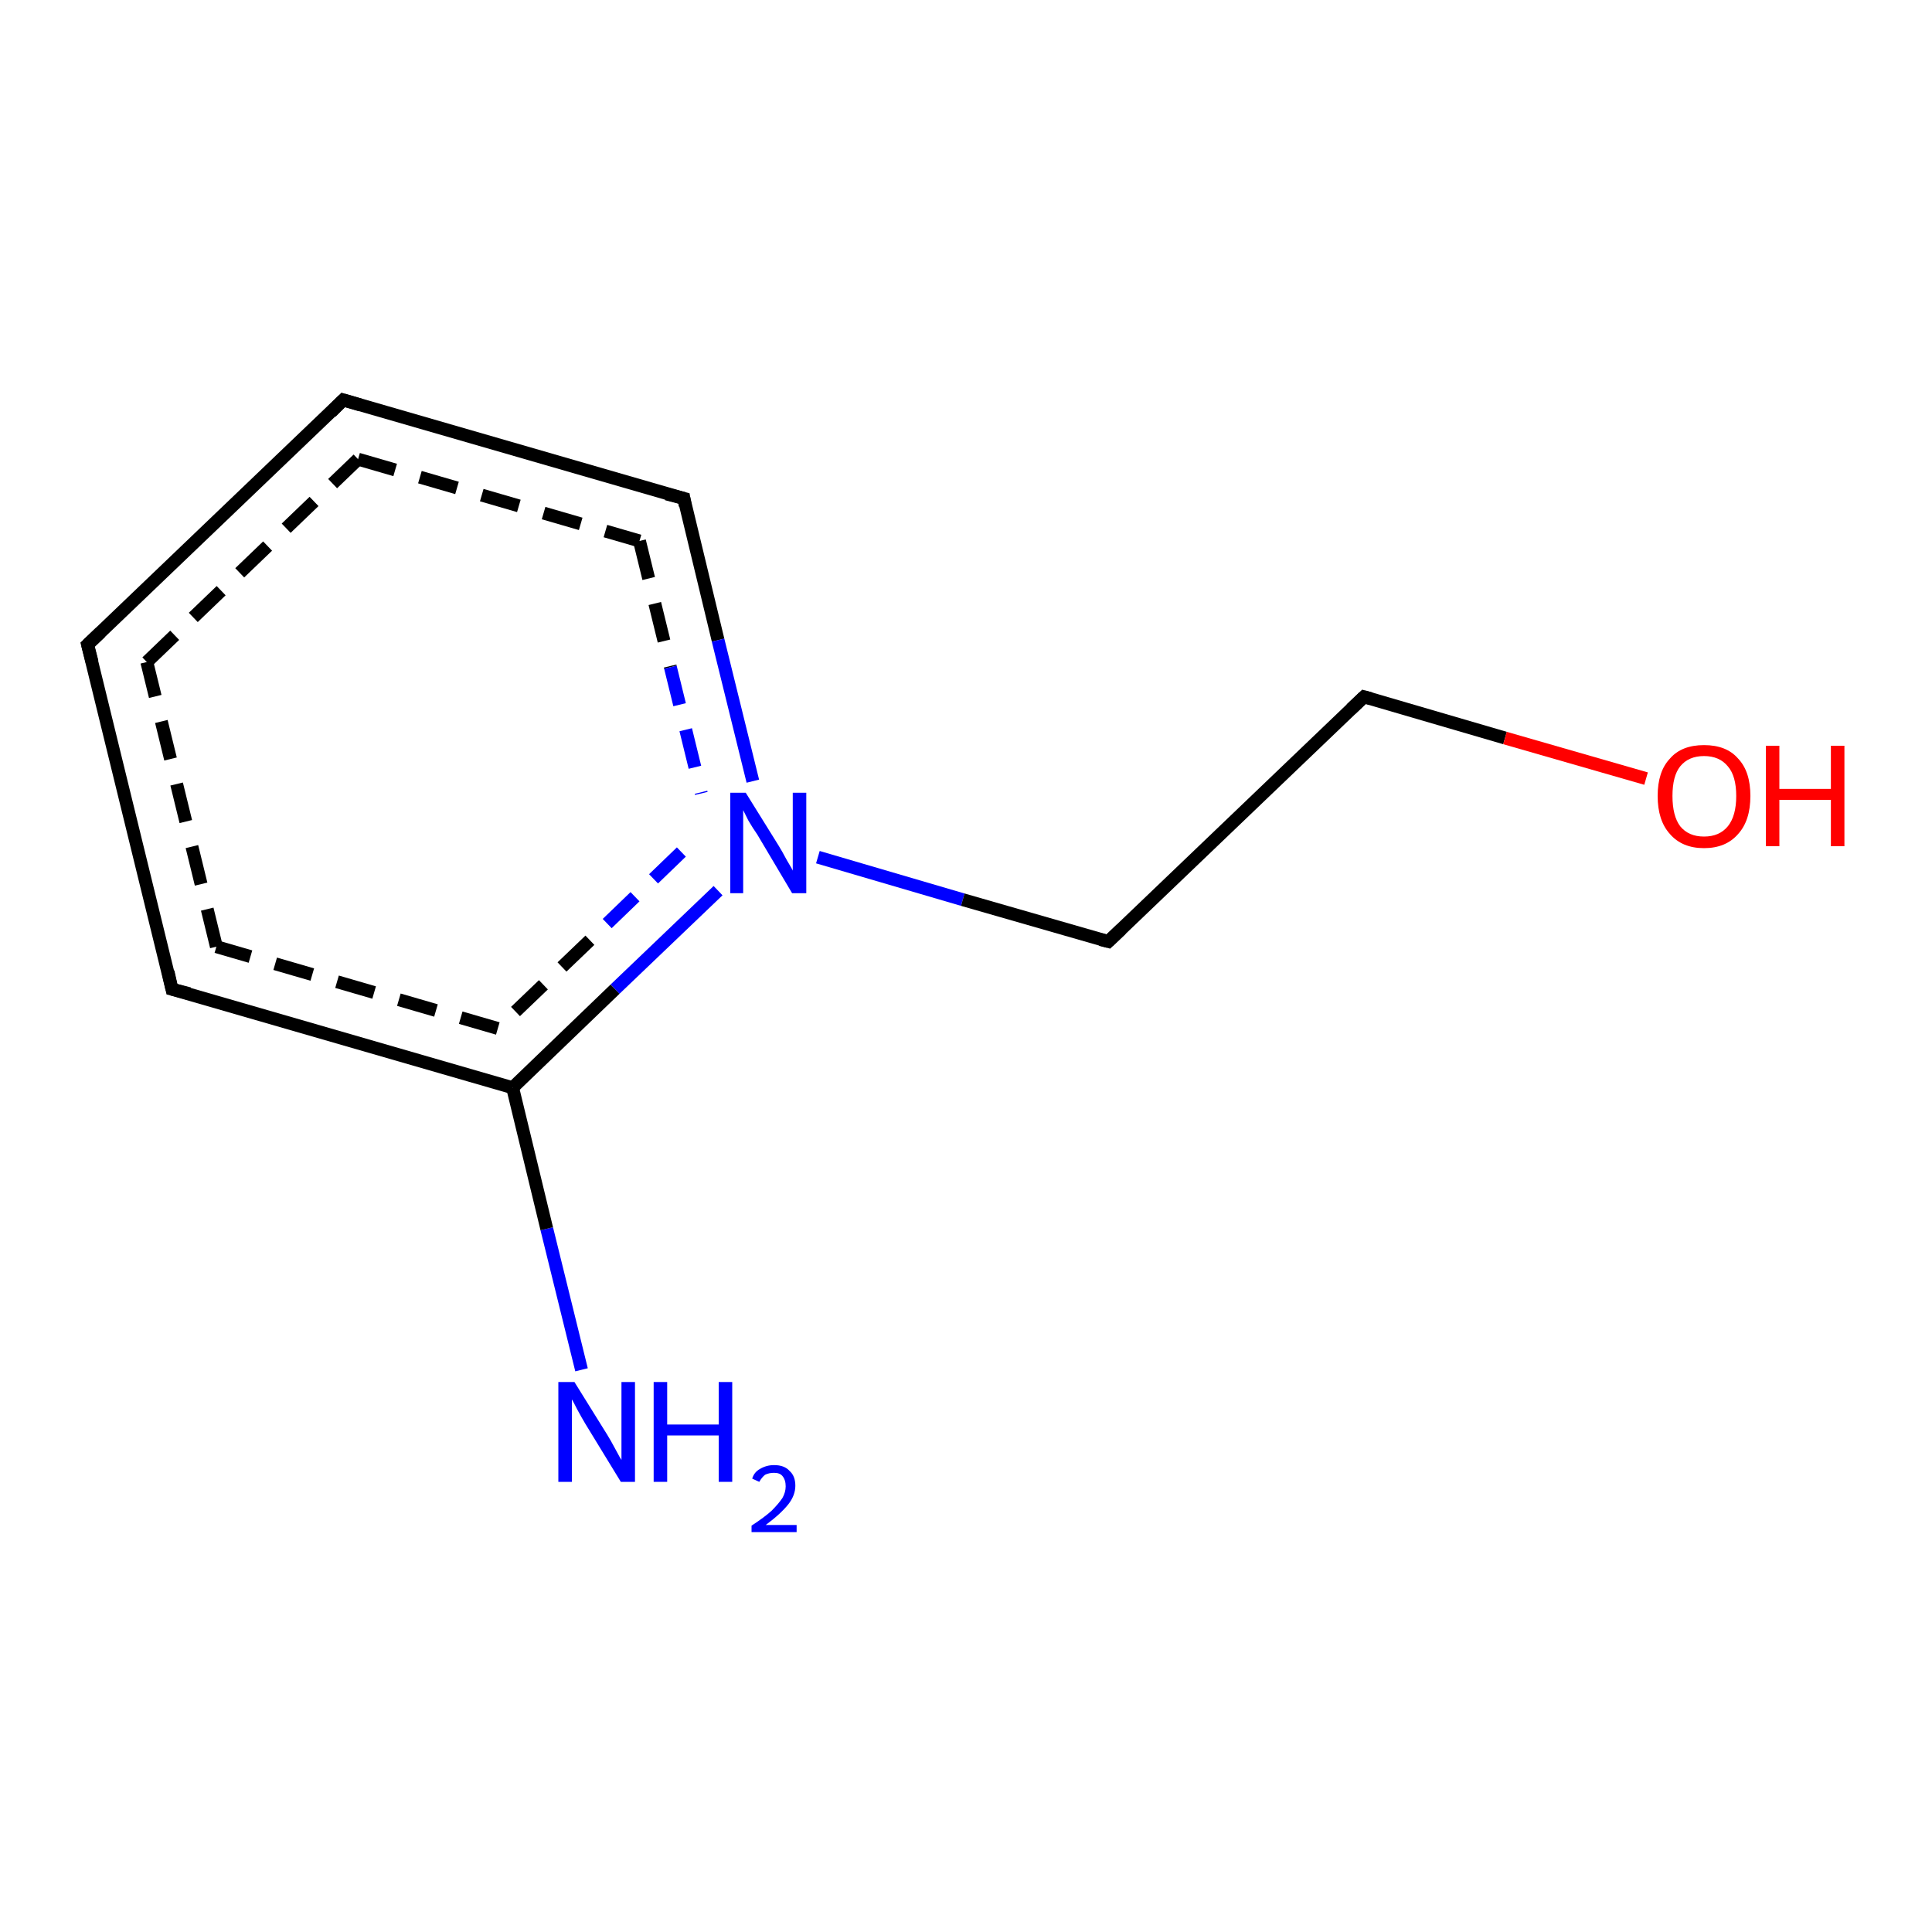 <?xml version='1.0' encoding='iso-8859-1'?>
<svg version='1.1' baseProfile='full'
              xmlns='http://www.w3.org/2000/svg'
                      xmlns:rdkit='http://www.rdkit.org/xml'
                      xmlns:xlink='http://www.w3.org/1999/xlink'
                  xml:space='preserve'
width='300px' height='300px' viewBox='0 0 300 300'>
<!-- END OF HEADER -->
<rect style='opacity:1.0;fill:#FFFFFF;stroke:none' width='300.0' height='300.0' x='0.0' y='0.0'> </rect>
<path class='bond-0 atom-0 atom-1' d='M 90.3,212.7 L 84.9,190.8' style='fill:none;fill-rule:evenodd;stroke:#0000FF;stroke-width:2.0px;stroke-linecap:butt;stroke-linejoin:miter;stroke-opacity:1' />
<path class='bond-0 atom-0 atom-1' d='M 84.9,190.8 L 79.6,168.9' style='fill:none;fill-rule:evenodd;stroke:#000000;stroke-width:2.0px;stroke-linecap:butt;stroke-linejoin:miter;stroke-opacity:1' />
<path class='bond-1 atom-1 atom-2' d='M 79.6,168.9 L 26.7,153.6' style='fill:none;fill-rule:evenodd;stroke:#000000;stroke-width:2.0px;stroke-linecap:butt;stroke-linejoin:miter;stroke-opacity:1' />
<path class='bond-1 atom-1 atom-2' d='M 77.3,159.7 L 33.6,147.0' style='fill:none;fill-rule:evenodd;stroke:#000000;stroke-width:2.0px;stroke-linecap:butt;stroke-linejoin:miter;stroke-opacity:1;stroke-dasharray:6,4' />
<path class='bond-2 atom-2 atom-3' d='M 26.7,153.6 L 13.6,100.1' style='fill:none;fill-rule:evenodd;stroke:#000000;stroke-width:2.0px;stroke-linecap:butt;stroke-linejoin:miter;stroke-opacity:1' />
<path class='bond-2 atom-2 atom-3' d='M 33.6,147.0 L 22.8,102.8' style='fill:none;fill-rule:evenodd;stroke:#000000;stroke-width:2.0px;stroke-linecap:butt;stroke-linejoin:miter;stroke-opacity:1;stroke-dasharray:6,4' />
<path class='bond-3 atom-3 atom-4' d='M 13.6,100.1 L 53.3,62.1' style='fill:none;fill-rule:evenodd;stroke:#000000;stroke-width:2.0px;stroke-linecap:butt;stroke-linejoin:miter;stroke-opacity:1' />
<path class='bond-3 atom-3 atom-4' d='M 22.8,102.8 L 55.6,71.3' style='fill:none;fill-rule:evenodd;stroke:#000000;stroke-width:2.0px;stroke-linecap:butt;stroke-linejoin:miter;stroke-opacity:1;stroke-dasharray:6,4' />
<path class='bond-4 atom-4 atom-5' d='M 53.3,62.1 L 106.2,77.4' style='fill:none;fill-rule:evenodd;stroke:#000000;stroke-width:2.0px;stroke-linecap:butt;stroke-linejoin:miter;stroke-opacity:1' />
<path class='bond-4 atom-4 atom-5' d='M 55.6,71.3 L 99.3,84.0' style='fill:none;fill-rule:evenodd;stroke:#000000;stroke-width:2.0px;stroke-linecap:butt;stroke-linejoin:miter;stroke-opacity:1;stroke-dasharray:6,4' />
<path class='bond-5 atom-5 atom-6' d='M 106.2,77.4 L 111.5,99.4' style='fill:none;fill-rule:evenodd;stroke:#000000;stroke-width:2.0px;stroke-linecap:butt;stroke-linejoin:miter;stroke-opacity:1' />
<path class='bond-5 atom-5 atom-6' d='M 111.5,99.4 L 116.9,121.3' style='fill:none;fill-rule:evenodd;stroke:#0000FF;stroke-width:2.0px;stroke-linecap:butt;stroke-linejoin:miter;stroke-opacity:1' />
<path class='bond-5 atom-5 atom-6' d='M 99.3,84.0 L 104.1,103.6' style='fill:none;fill-rule:evenodd;stroke:#000000;stroke-width:2.0px;stroke-linecap:butt;stroke-linejoin:miter;stroke-opacity:1;stroke-dasharray:6,4' />
<path class='bond-5 atom-5 atom-6' d='M 104.1,103.6 L 108.9,123.2' style='fill:none;fill-rule:evenodd;stroke:#0000FF;stroke-width:2.0px;stroke-linecap:butt;stroke-linejoin:miter;stroke-opacity:1;stroke-dasharray:6,4' />
<path class='bond-6 atom-6 atom-7' d='M 127.0,133.1 L 149.5,139.7' style='fill:none;fill-rule:evenodd;stroke:#0000FF;stroke-width:2.0px;stroke-linecap:butt;stroke-linejoin:miter;stroke-opacity:1' />
<path class='bond-6 atom-6 atom-7' d='M 149.5,139.7 L 172.1,146.2' style='fill:none;fill-rule:evenodd;stroke:#000000;stroke-width:2.0px;stroke-linecap:butt;stroke-linejoin:miter;stroke-opacity:1' />
<path class='bond-7 atom-7 atom-8' d='M 172.1,146.2 L 211.8,108.2' style='fill:none;fill-rule:evenodd;stroke:#000000;stroke-width:2.0px;stroke-linecap:butt;stroke-linejoin:miter;stroke-opacity:1' />
<path class='bond-8 atom-8 atom-9' d='M 211.8,108.2 L 233.7,114.6' style='fill:none;fill-rule:evenodd;stroke:#000000;stroke-width:2.0px;stroke-linecap:butt;stroke-linejoin:miter;stroke-opacity:1' />
<path class='bond-8 atom-8 atom-9' d='M 233.7,114.6 L 255.6,120.9' style='fill:none;fill-rule:evenodd;stroke:#FF0000;stroke-width:2.0px;stroke-linecap:butt;stroke-linejoin:miter;stroke-opacity:1' />
<path class='bond-9 atom-6 atom-1' d='M 111.5,138.3 L 95.5,153.6' style='fill:none;fill-rule:evenodd;stroke:#0000FF;stroke-width:2.0px;stroke-linecap:butt;stroke-linejoin:miter;stroke-opacity:1' />
<path class='bond-9 atom-6 atom-1' d='M 95.5,153.6 L 79.6,168.9' style='fill:none;fill-rule:evenodd;stroke:#000000;stroke-width:2.0px;stroke-linecap:butt;stroke-linejoin:miter;stroke-opacity:1' />
<path class='bond-9 atom-6 atom-1' d='M 105.8,132.3 L 91.6,146.0' style='fill:none;fill-rule:evenodd;stroke:#0000FF;stroke-width:2.0px;stroke-linecap:butt;stroke-linejoin:miter;stroke-opacity:1;stroke-dasharray:6,4' />
<path class='bond-9 atom-6 atom-1' d='M 91.6,146.0 L 77.3,159.7' style='fill:none;fill-rule:evenodd;stroke:#000000;stroke-width:2.0px;stroke-linecap:butt;stroke-linejoin:miter;stroke-opacity:1;stroke-dasharray:6,4' />
<path d='M 29.4,154.3 L 26.7,153.6 L 26.1,150.9' style='fill:none;stroke:#000000;stroke-width:2.0px;stroke-linecap:butt;stroke-linejoin:miter;stroke-opacity:1;' />
<path d='M 14.3,102.8 L 13.6,100.1 L 15.6,98.2' style='fill:none;stroke:#000000;stroke-width:2.0px;stroke-linecap:butt;stroke-linejoin:miter;stroke-opacity:1;' />
<path d='M 51.4,64.0 L 53.3,62.1 L 56.0,62.9' style='fill:none;stroke:#000000;stroke-width:2.0px;stroke-linecap:butt;stroke-linejoin:miter;stroke-opacity:1;' />
<path d='M 103.5,76.7 L 106.2,77.4 L 106.4,78.5' style='fill:none;stroke:#000000;stroke-width:2.0px;stroke-linecap:butt;stroke-linejoin:miter;stroke-opacity:1;' />
<path d='M 170.9,145.9 L 172.1,146.2 L 174.1,144.3' style='fill:none;stroke:#000000;stroke-width:2.0px;stroke-linecap:butt;stroke-linejoin:miter;stroke-opacity:1;' />
<path d='M 209.8,110.1 L 211.8,108.2 L 212.9,108.5' style='fill:none;stroke:#000000;stroke-width:2.0px;stroke-linecap:butt;stroke-linejoin:miter;stroke-opacity:1;' />
<path class='atom-0' d='M 89.2 214.6
L 94.3 222.8
Q 94.8 223.6, 95.6 225.1
Q 96.4 226.6, 96.5 226.7
L 96.5 214.6
L 98.6 214.6
L 98.6 230.1
L 96.4 230.1
L 90.9 221.1
Q 90.3 220.1, 89.6 218.8
Q 89.0 217.6, 88.8 217.3
L 88.8 230.1
L 86.7 230.1
L 86.7 214.6
L 89.2 214.6
' fill='#0000FF'/>
<path class='atom-0' d='M 101.5 214.6
L 103.6 214.6
L 103.6 221.2
L 111.6 221.2
L 111.6 214.6
L 113.7 214.6
L 113.7 230.1
L 111.6 230.1
L 111.6 222.9
L 103.6 222.9
L 103.6 230.1
L 101.5 230.1
L 101.5 214.6
' fill='#0000FF'/>
<path class='atom-0' d='M 116.8 229.6
Q 117.1 228.6, 118.0 228.1
Q 119.0 227.5, 120.2 227.5
Q 121.8 227.5, 122.6 228.4
Q 123.5 229.2, 123.5 230.7
Q 123.5 232.2, 122.4 233.6
Q 121.2 235.1, 118.9 236.8
L 123.7 236.8
L 123.7 237.9
L 116.7 237.9
L 116.7 236.9
Q 118.7 235.6, 119.8 234.6
Q 120.9 233.5, 121.5 232.6
Q 122.0 231.7, 122.0 230.8
Q 122.0 229.8, 121.5 229.2
Q 121.1 228.7, 120.2 228.7
Q 119.4 228.7, 118.8 229.0
Q 118.3 229.4, 117.9 230.1
L 116.8 229.6
' fill='#0000FF'/>
<path class='atom-6' d='M 115.8 123.1
L 120.9 131.3
Q 121.4 132.1, 122.2 133.6
Q 123.1 135.1, 123.1 135.2
L 123.1 123.1
L 125.2 123.1
L 125.2 138.7
L 123.0 138.7
L 117.6 129.6
Q 116.9 128.6, 116.2 127.4
Q 115.6 126.2, 115.4 125.8
L 115.4 138.7
L 113.4 138.7
L 113.4 123.1
L 115.8 123.1
' fill='#0000FF'/>
<path class='atom-9' d='M 257.4 123.6
Q 257.4 119.8, 259.3 117.8
Q 261.1 115.7, 264.6 115.7
Q 268.1 115.7, 269.9 117.8
Q 271.8 119.8, 271.8 123.6
Q 271.8 127.4, 269.9 129.5
Q 268.0 131.7, 264.6 131.7
Q 261.2 131.7, 259.3 129.5
Q 257.4 127.4, 257.4 123.6
M 264.6 129.9
Q 267.0 129.9, 268.3 128.3
Q 269.6 126.7, 269.6 123.6
Q 269.6 120.5, 268.3 119.0
Q 267.0 117.4, 264.6 117.4
Q 262.2 117.4, 260.9 119.0
Q 259.7 120.5, 259.7 123.6
Q 259.7 126.7, 260.9 128.3
Q 262.2 129.9, 264.6 129.9
' fill='#FF0000'/>
<path class='atom-9' d='M 274.2 115.8
L 276.3 115.8
L 276.3 122.5
L 284.3 122.5
L 284.3 115.8
L 286.4 115.8
L 286.4 131.4
L 284.3 131.4
L 284.3 124.2
L 276.3 124.2
L 276.3 131.4
L 274.2 131.4
L 274.2 115.8
' fill='#FF0000'/>
</svg>
